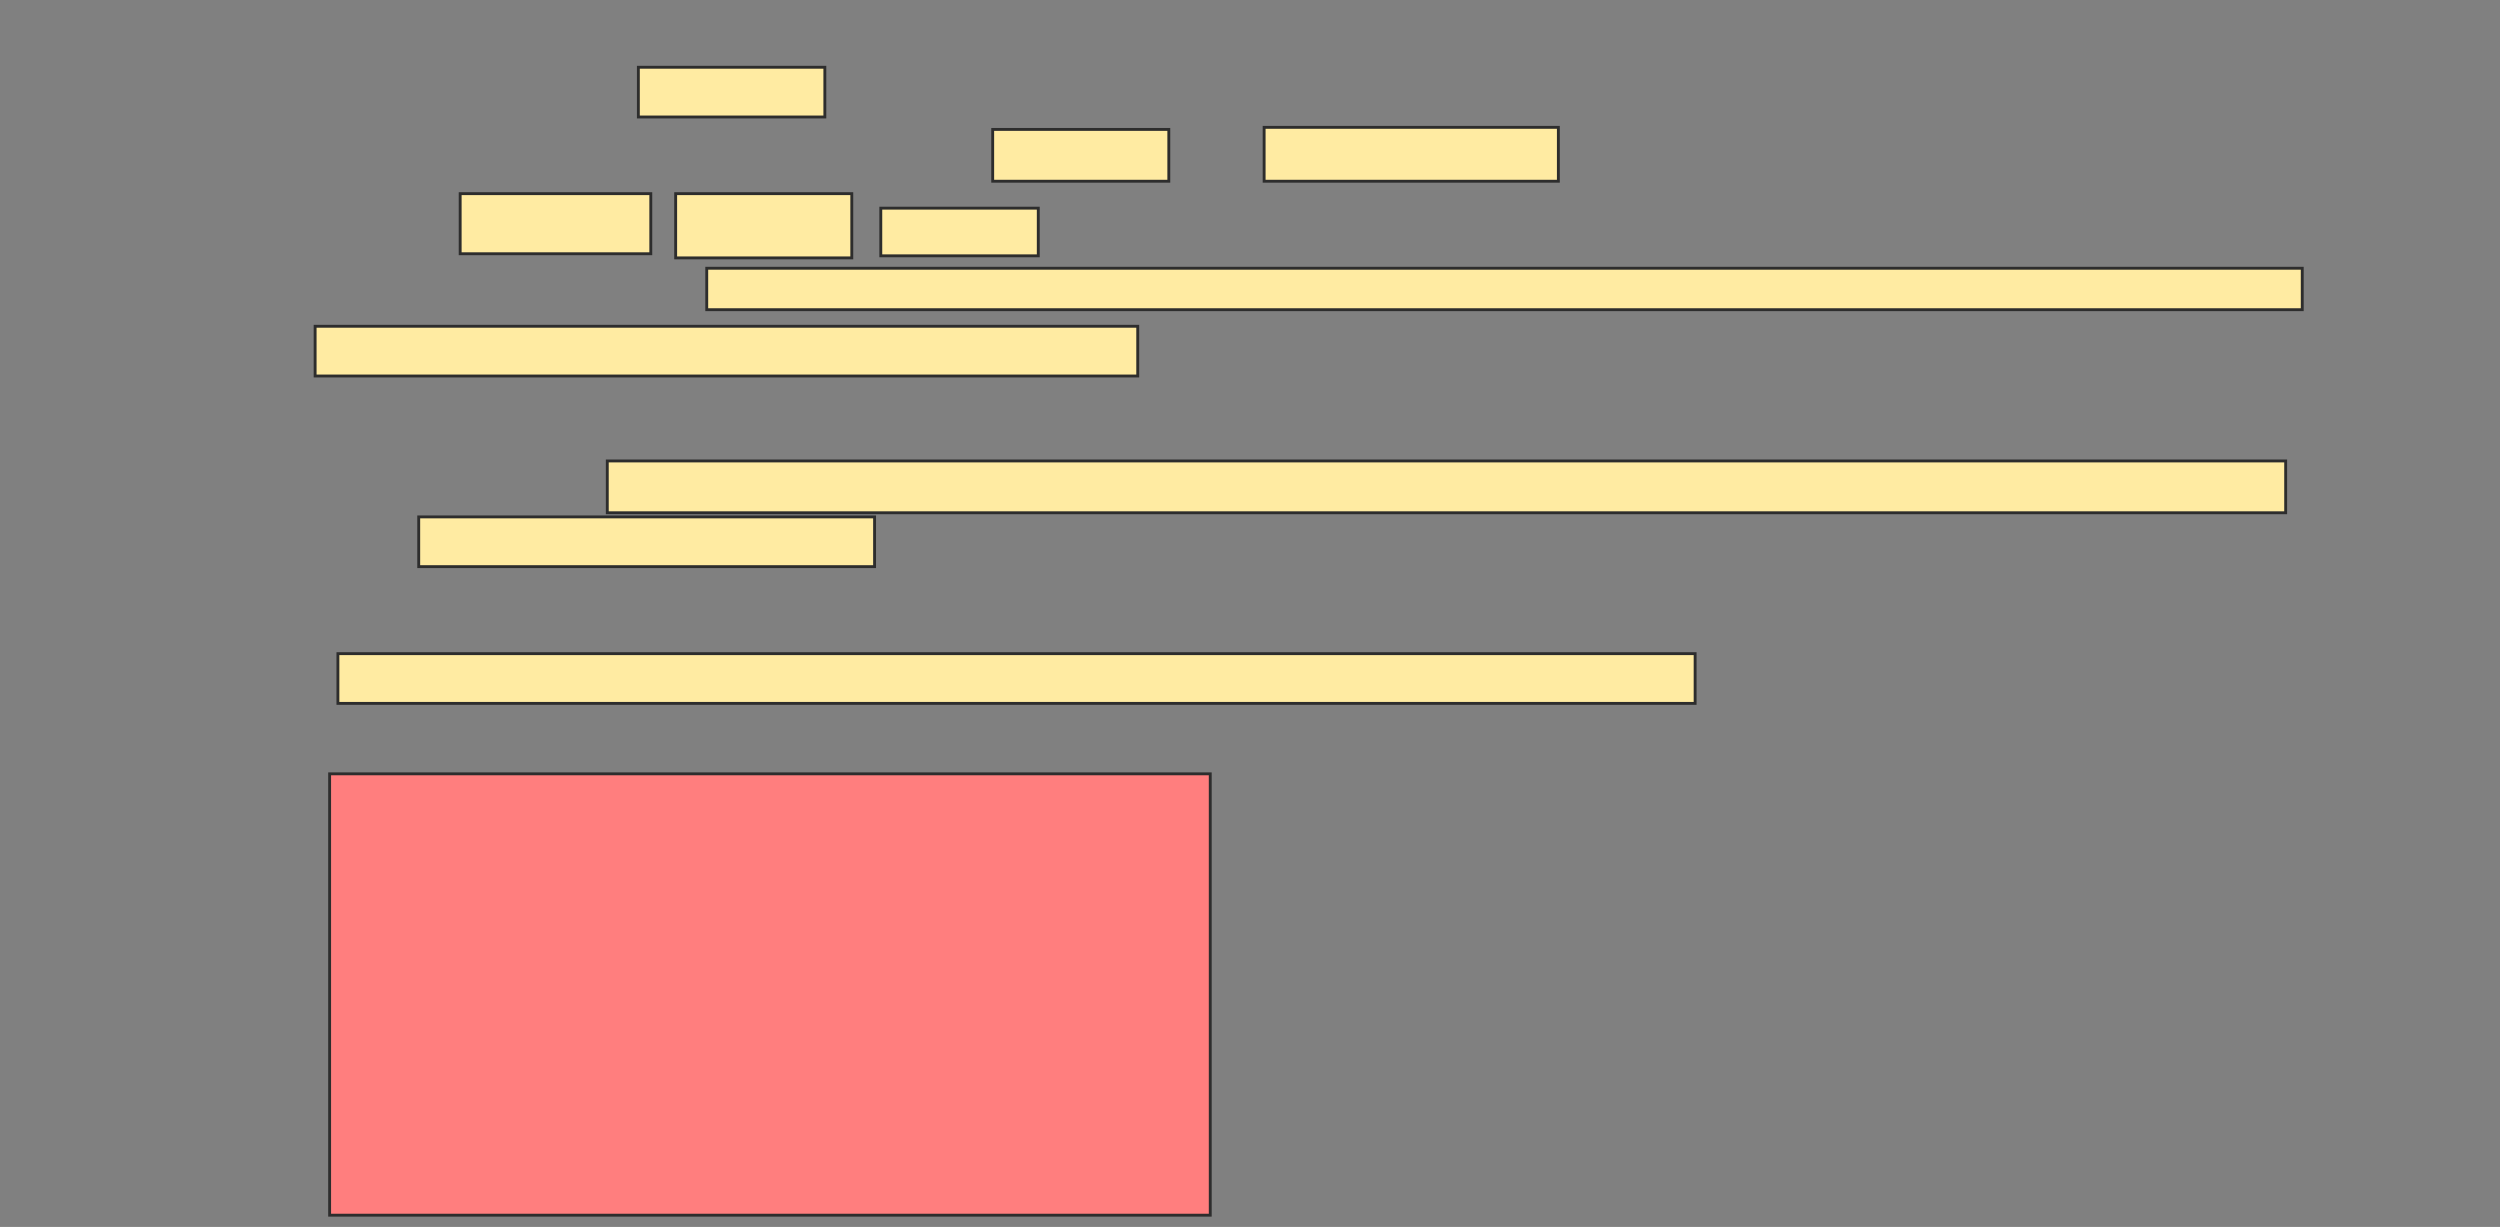 <svg xmlns="http://www.w3.org/2000/svg" width="868" height="426">
 <rect width="100%" height="100%" fill="#808080" stroke="none"/>
 <!-- Created with Image Occlusion Enhanced -->
 <g>
  <title>Labels</title>
 </g>
 <g>
  <title>Masks</title>
  <rect id="6c4f19be5b5e4a64818a68f5283f7013-ao-1" height="153.237" width="305.755" y="268.676" x="114.446" stroke="#2D2D2D" fill="#FF7E7E" class="qshape"/>
  <g id="6c4f19be5b5e4a64818a68f5283f7013-ao-2">
   <rect height="17.266" width="64.748" y="23.353" x="221.64" stroke="#2D2D2D" fill="#FFEBA2"/>
   <rect height="17.986" width="61.151" y="44.935" x="344.662" stroke="#2D2D2D" fill="#FFEBA2"/>
   <rect height="18.705" width="102.158" y="44.216" x="438.906" stroke="#2D2D2D" fill="#FFEBA2"/>
   <rect height="20.863" width="66.187" y="67.237" x="159.77" stroke="#2D2D2D" fill="#FFEBA2"/>
   <rect height="22.302" width="61.151" y="67.237" x="234.59" stroke="#2D2D2D" fill="#FFEBA2"/>
   <rect height="16.547" width="54.676" y="72.273" x="305.813" stroke="#2D2D2D" fill="#FFEBA2"/>
   <rect height="14.388" width="553.957" y="93.137" x="245.381" stroke="#2D2D2D" fill="#FFEBA2"/>
   <rect height="17.266" width="285.612" y="113.281" x="109.41" stroke="#2D2D2D" fill="#FFEBA2"/>
  </g>
  <g id="6c4f19be5b5e4a64818a68f5283f7013-ao-3">
   <rect height="17.986" width="582.734" y="160.043" x="210.849" stroke="#2D2D2D" fill="#FFEBA2"/>
   <rect height="17.266" width="158.273" y="179.468" x="145.381" stroke="#2D2D2D" fill="#FFEBA2"/>
   <rect height="17.266" width="471.223" y="226.95" x="117.324" stroke="#2D2D2D" fill="#FFEBA2"/>
  </g>
 </g>
</svg>